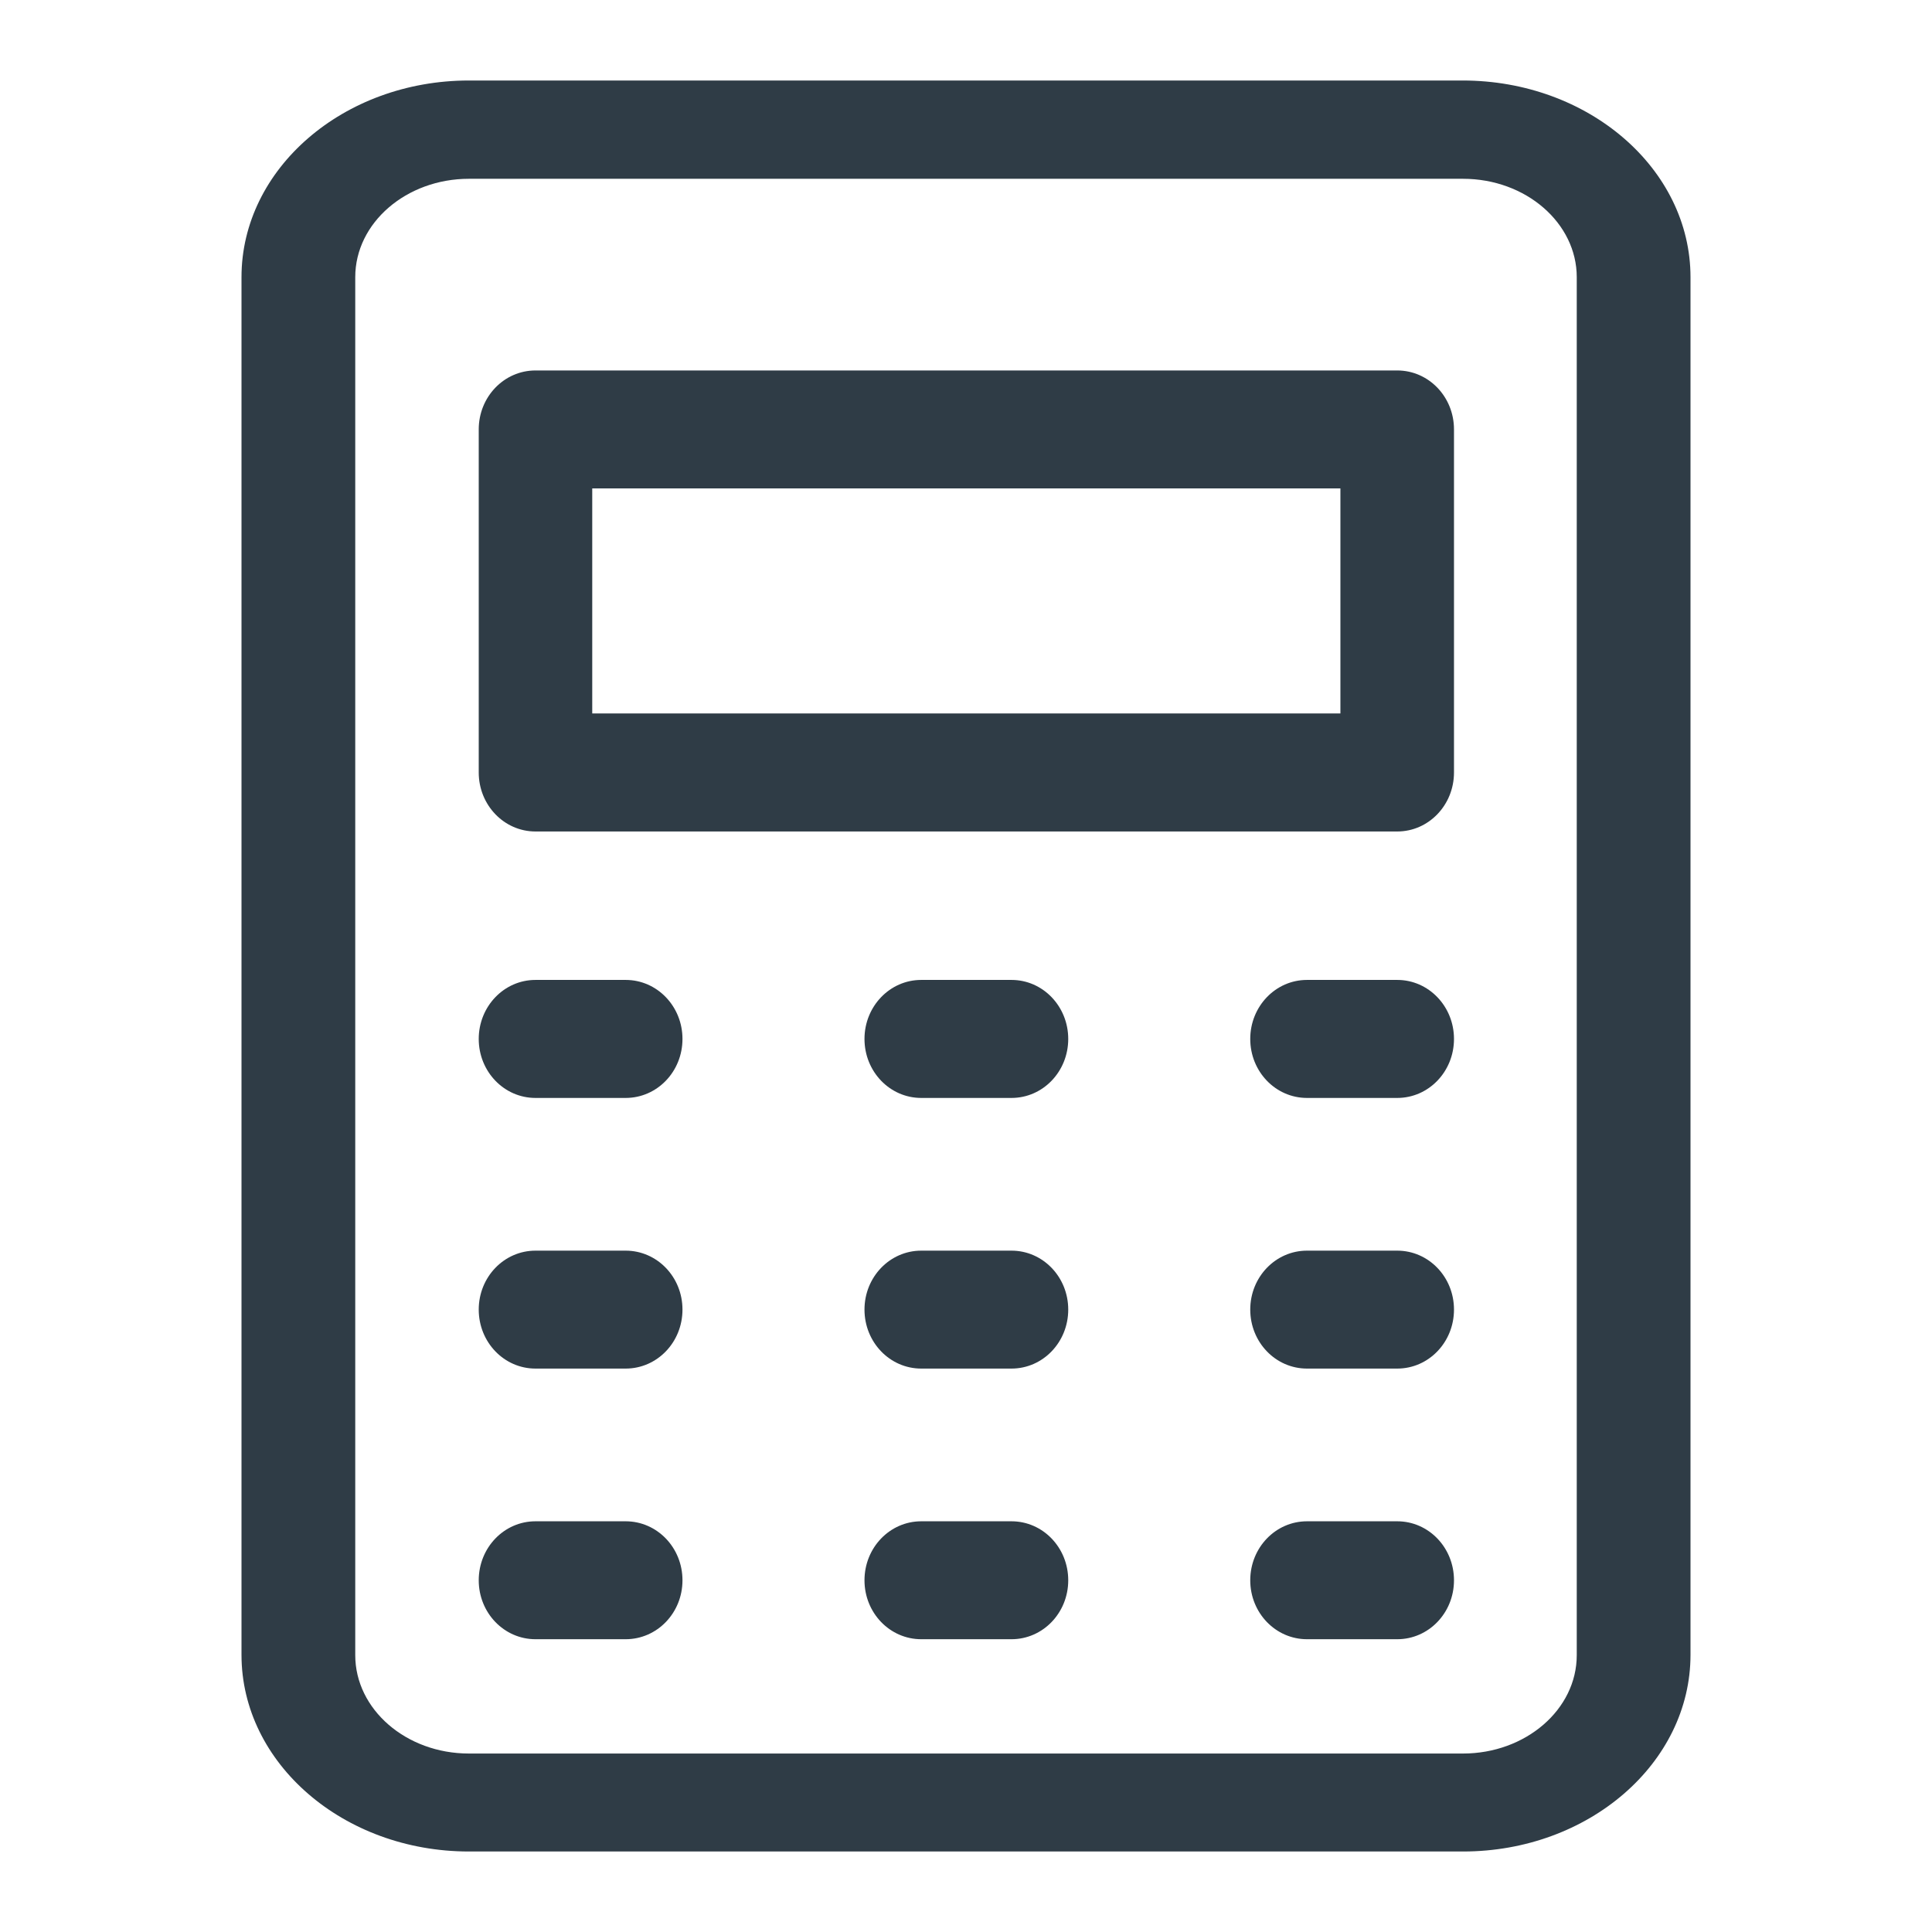 <svg width="24" height="24" viewBox="0 0 24 24" fill="none" xmlns="http://www.w3.org/2000/svg">
<path d="M18.169 1H5.825C4.267 1 3 2.096 3 3.443V20.557C3 21.904 4.267 23 5.825 23H18.174C19.733 23 21 21.904 21 20.557V3.443C21 2.096 19.733 1 18.169 1ZM19.587 20.561C19.587 21.237 18.951 21.783 18.174 21.783H5.825C5.044 21.783 4.413 21.233 4.413 20.561V3.443C4.413 2.767 5.049 2.221 5.825 2.221H18.174C18.956 2.221 19.587 2.772 19.587 3.443V20.561Z" fill="#2F3C46"/>
<path d="M17.357 4.602H6.652C6.262 4.602 5.947 4.929 5.947 5.334V9.596C5.947 10.001 6.262 10.329 6.652 10.329H17.357C17.747 10.329 18.062 10.001 18.062 9.596V5.334C18.062 4.929 17.747 4.602 17.357 4.602ZM16.651 8.863H7.357V6.067H16.651V8.863Z" fill="#2F3C46"/>
<path d="M7.772 12.173H6.652C6.262 12.173 5.947 12.501 5.947 12.906C5.947 13.312 6.262 13.639 6.652 13.639H7.772C8.163 13.639 8.478 13.312 8.478 12.906C8.478 12.501 8.163 12.173 7.772 12.173Z" fill="#2F3C46"/>
<path d="M12.565 12.173H11.444C11.054 12.173 10.739 12.501 10.739 12.906C10.739 13.312 11.054 13.639 11.444 13.639H12.565C12.955 13.639 13.27 13.312 13.27 12.906C13.27 12.501 12.955 12.173 12.565 12.173Z" fill="#2F3C46"/>
<path d="M17.357 12.173H16.236C15.846 12.173 15.531 12.501 15.531 12.906C15.531 13.312 15.846 13.639 16.236 13.639H17.357C17.747 13.639 18.062 13.312 18.062 12.906C18.062 12.501 17.747 12.173 17.357 12.173Z" fill="#2F3C46"/>
<path d="M7.772 15.536H6.652C6.262 15.536 5.947 15.863 5.947 16.268C5.947 16.674 6.262 17.001 6.652 17.001H7.772C8.163 17.001 8.478 16.674 8.478 16.268C8.478 15.863 8.163 15.536 7.772 15.536Z" fill="#2F3C46"/>
<path d="M12.565 15.536H11.444C11.054 15.536 10.739 15.863 10.739 16.268C10.739 16.674 11.054 17.001 11.444 17.001H12.565C12.955 17.001 13.27 16.674 13.27 16.268C13.27 15.863 12.955 15.536 12.565 15.536Z" fill="#2F3C46"/>
<path d="M17.357 15.536H16.236C15.846 15.536 15.531 15.863 15.531 16.268C15.531 16.674 15.846 17.001 16.236 17.001H17.357C17.747 17.001 18.062 16.674 18.062 16.268C18.062 15.863 17.747 15.536 17.357 15.536Z" fill="#2F3C46"/>
<path d="M7.772 18.898H6.652C6.262 18.898 5.947 19.225 5.947 19.631C5.947 20.036 6.262 20.363 6.652 20.363H7.772C8.163 20.363 8.478 20.036 8.478 19.631C8.478 19.225 8.163 18.898 7.772 18.898Z" fill="#2F3C46"/>
<path d="M12.565 18.898H11.444C11.054 18.898 10.739 19.225 10.739 19.631C10.739 20.036 11.054 20.363 11.444 20.363H12.565C12.955 20.363 13.27 20.036 13.27 19.631C13.27 19.225 12.955 18.898 12.565 18.898Z" fill="#2F3C46"/>
<path d="M17.357 18.898H16.236C15.846 18.898 15.531 19.225 15.531 19.631C15.531 20.036 15.846 20.363 16.236 20.363H17.357C17.747 20.363 18.062 20.036 18.062 19.631C18.062 19.225 17.747 18.898 17.357 18.898Z" fill="#2F3C46"/>
</svg>
